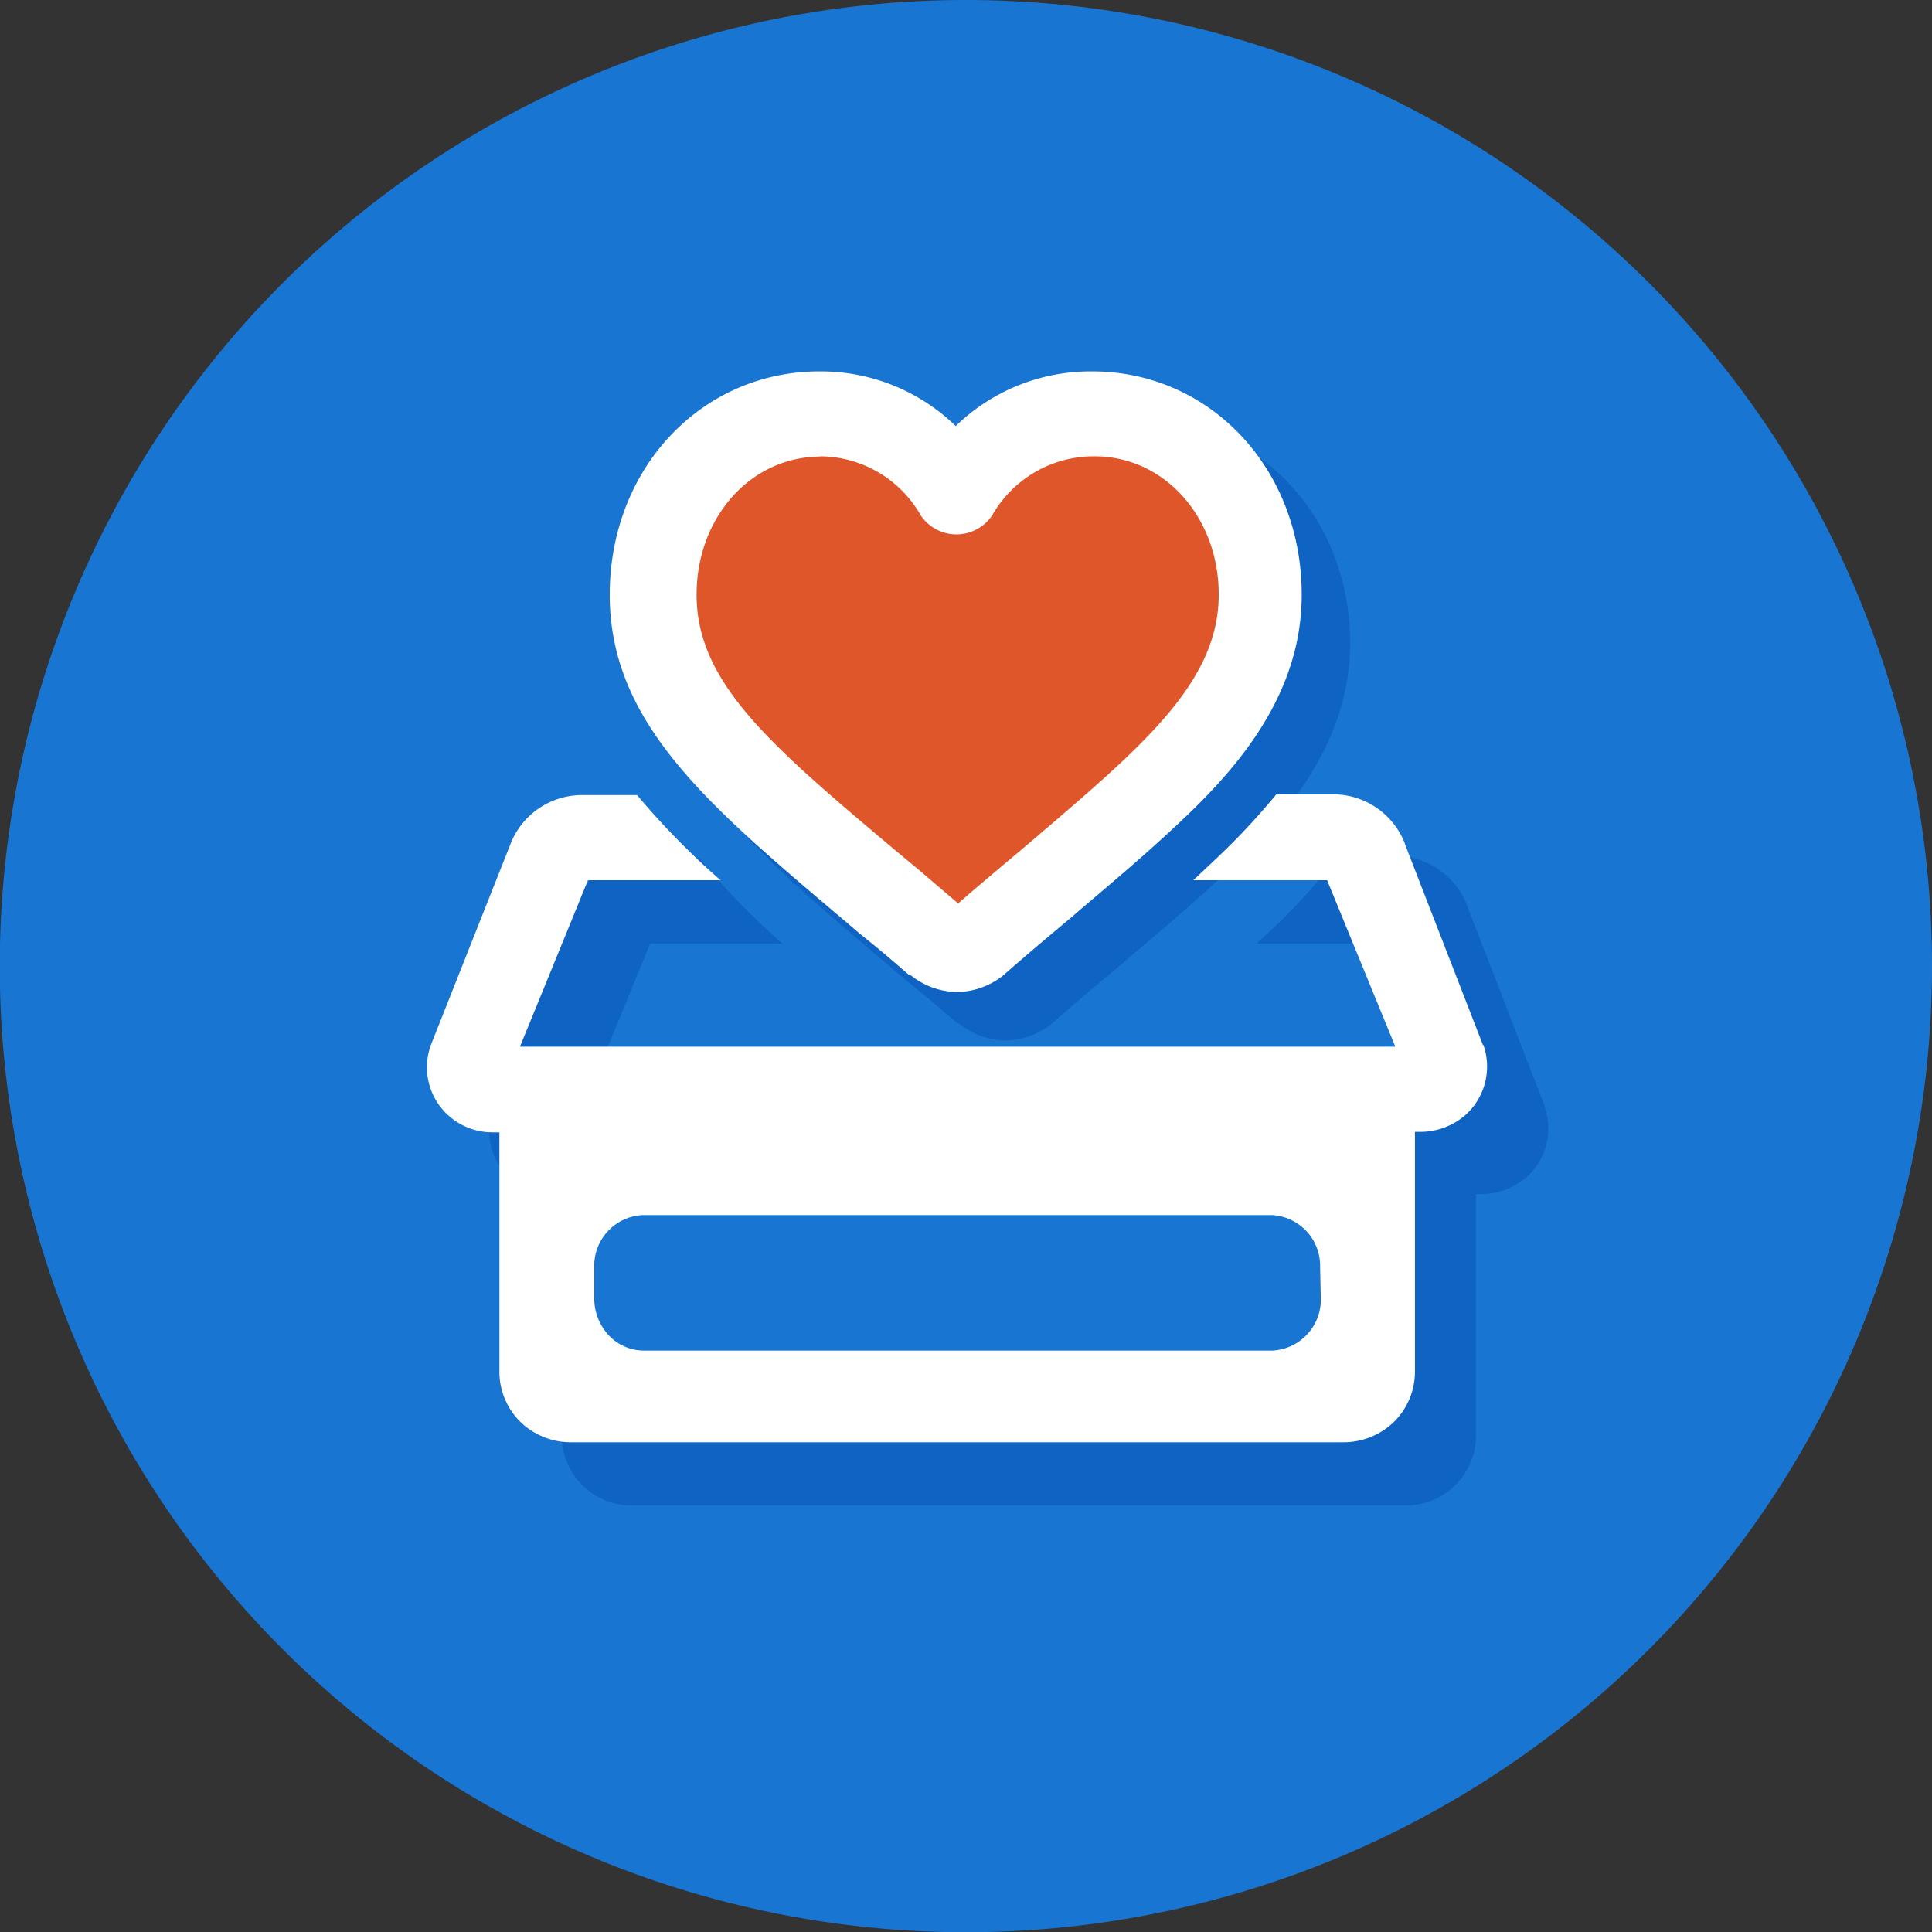 <svg xmlns="http://www.w3.org/2000/svg" viewBox="0 0 79.85 79.86"><rect x="0" y="0" width="79.85" height="79.86" fill="#333333" stroke="none"/><defs><style>.cls-1{fill:#1975d2;}.cls-2{fill:#0f63c2;}.cls-3{fill:#fff;}.cls-4{fill:#df562a;}</style></defs><g id="Layer_2" data-name="Layer 2"><g id="Badge_art_options" data-name="Badge art options"><path class="cls-1" d="M39.92,79.86A39.93,39.93,0,1,1,79.85,39.93,39.93,39.93,0,0,1,39.92,79.86Z"/><path class="cls-2" d="M41.55,43a3.12,3.12,0,0,1-1.93-.71h-.06c-.66-.58-1.32-1.14-2-1.68l-.94-.8c-5.46-4.62-9.42-8-9.42-13.23s3.8-9.23,8.67-9.23a8,8,0,0,1,5.63,2.26,8,8,0,0,1,5.64-2.26c4.86,0,8.66,4,8.66,9.23,0,4-2.49,7-4.93,9.3-1.23,1.17-2.62,2.36-4.23,3.72l-.26.23c-.91.76-1.89,1.58-2.89,2.46l-.06.05a3.13,3.13,0,0,1-1.93.66Z"/><path class="cls-3" d="M39.55,41a3.12,3.12,0,0,1-1.93-.71h-.06c-.66-.58-1.32-1.14-2-1.68l-.94-.8c-5.46-4.62-9.42-8-9.42-13.23s3.8-9.23,8.67-9.23a8,8,0,0,1,5.63,2.26,8,8,0,0,1,5.64-2.26c4.86,0,8.66,4,8.66,9.23,0,4-2.49,7-4.93,9.3-1.23,1.17-2.62,2.36-4.23,3.72l-.26.23c-.91.76-1.89,1.58-2.89,2.46l-.06.05a3.13,3.13,0,0,1-1.93.66Z"/><path class="cls-2" d="M63.86,45.76l-3.18-8.21-.06-.17a3.18,3.18,0,0,0-2.93-2H55.32A27.18,27.18,0,0,1,53,38c-.34.33-.71.66-1.06,1h5.53l2.82,6.88H24.05L26.87,39h5.47a32.69,32.69,0,0,1-3.44-3.52H26.63a3.18,3.18,0,0,0-2.92,1.92l-3.32,8.38a2.68,2.68,0,0,0,.71,2.94,2.73,2.73,0,0,0,1.87.7h.24v9.9a2.92,2.92,0,0,0,.86,2.06,2.88,2.88,0,0,0,2.06.84h32A2.89,2.89,0,0,0,61,59.27V49.35h.23a2.79,2.79,0,0,0,1.87-.71,2.67,2.67,0,0,0,.74-2.88Z"/><path class="cls-3" d="M61.29,43.19,58.11,35l-.06-.17a3.18,3.18,0,0,0-2.93-2H52.75a28.61,28.61,0,0,1-2.37,2.55l-1.06,1h5.53l2.82,6.88H21.49l2.81-6.88h5.48a31.86,31.86,0,0,1-3.45-3.52H24.06a3.18,3.18,0,0,0-2.92,1.92l-3.32,8.38a2.68,2.68,0,0,0,.71,2.94,2.73,2.73,0,0,0,1.87.7h.24v9.9a2.92,2.92,0,0,0,.86,2.06,3,3,0,0,0,2.06.85h32a3,3,0,0,0,2.06-.85,2.92,2.92,0,0,0,.86-2.06V46.78h.22a2.83,2.83,0,0,0,1.87-.7,2.69,2.69,0,0,0,.74-2.89Z"/><path class="cls-1" d="M54.59,53.65a2.11,2.11,0,0,1-2,2.17h-26a2,2,0,0,1-1.44-.64,2.25,2.25,0,0,1-.59-1.53V52.39a2.1,2.1,0,0,1,2-2.17h26a2.1,2.1,0,0,1,2,2.17Z"/><path class="cls-4" d="M33.92,18.87c-2.88,0-5.13,2.5-5.13,5.71,0,3.64,3.07,6.23,8.16,10.52l1,.83,1.65,1.41c.8-.7,1.65-1.41,2.6-2.21l.26-.22c1.56-1.33,2.91-2.48,4.07-3.58,2.31-2.21,3.84-4.23,3.84-6.76,0-3.2-2.25-5.71-5.13-5.71A4.83,4.83,0,0,0,41,21.31a1.78,1.78,0,0,1-2.94,0,4.81,4.81,0,0,0-4.17-2.45Z"/></g></g></svg>